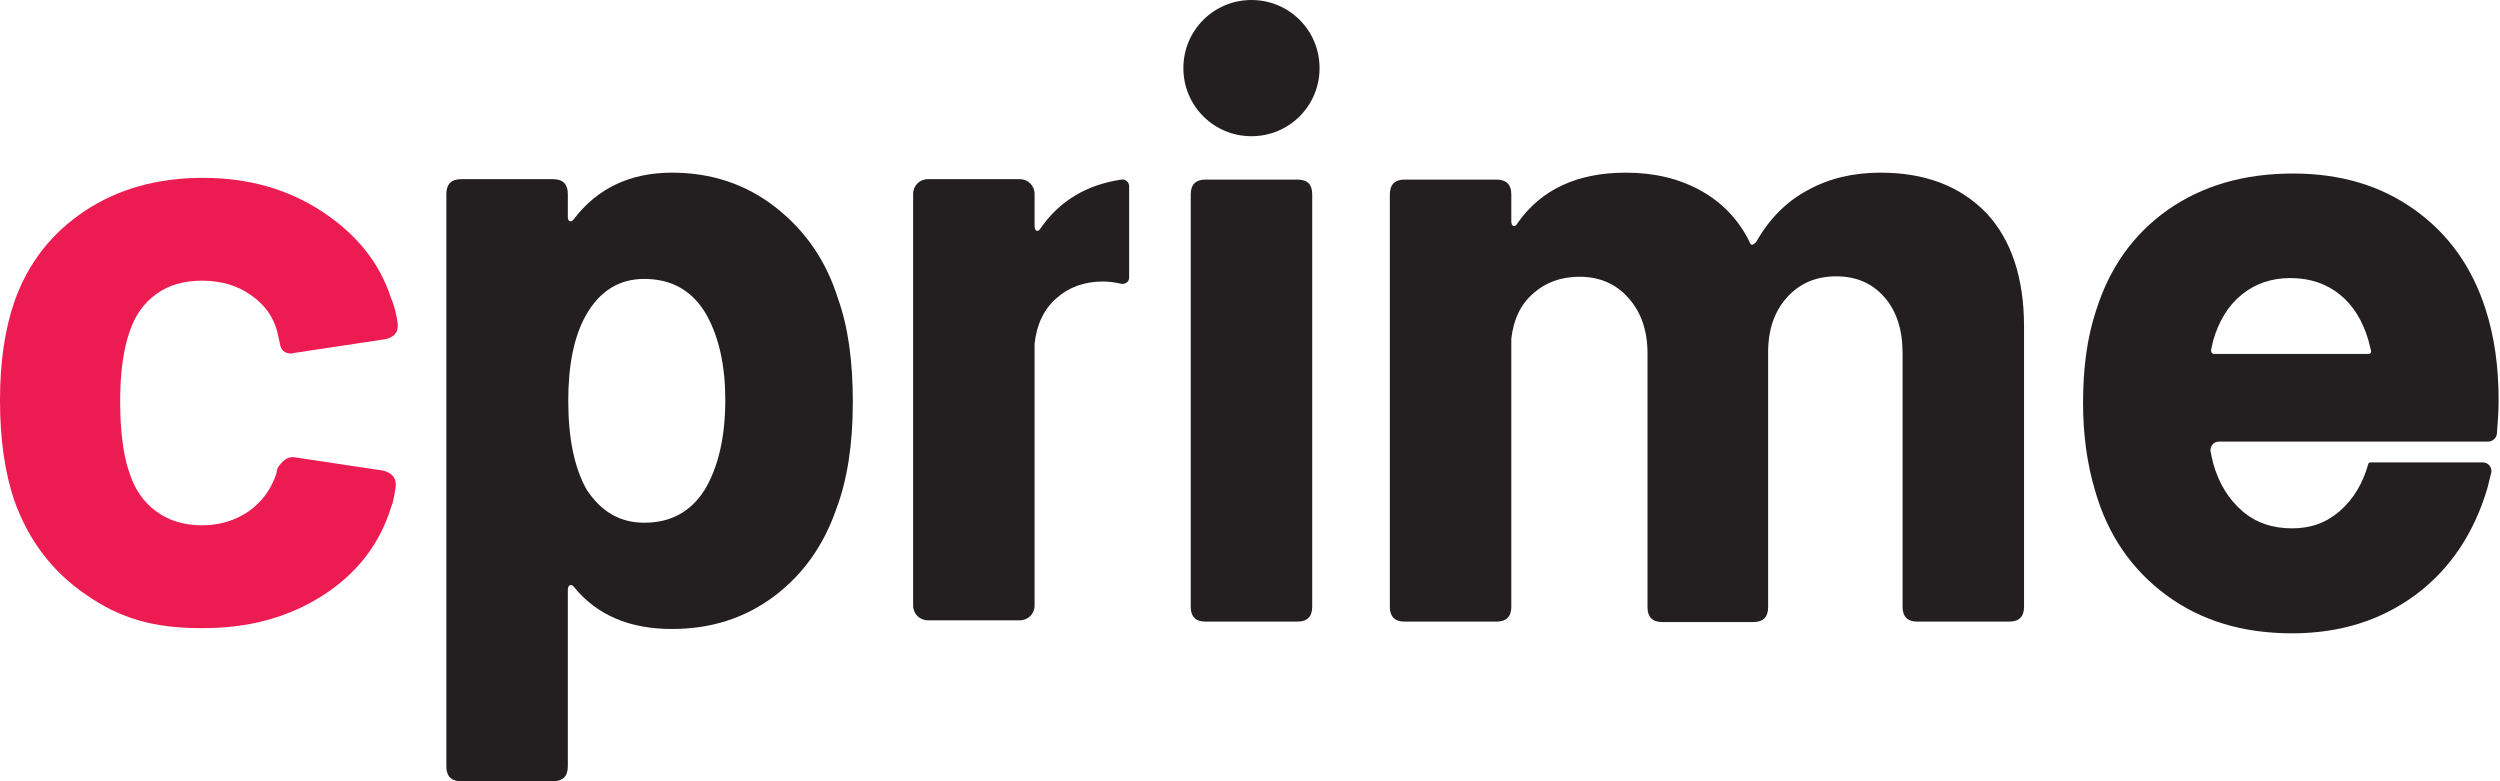 <svg width="128" height="40" viewBox="0 0 128 40" fill="none" xmlns="http://www.w3.org/2000/svg"><path d="M39.711 10.616C38.179 9.417 36.402 8.84 34.403 8.84C32.271 8.84 30.583 9.639 29.384 11.216C29.317 11.305 29.25 11.349 29.184 11.327C29.117 11.305 29.073 11.238 29.073 11.127V9.928C29.073 9.439 28.828 9.173 28.318 9.173H23.609C23.12 9.173 22.854 9.417 22.854 9.928V39.245C22.854 39.733 23.098 40 23.609 40H28.318C28.806 40 29.073 39.756 29.073 39.245V30.183C29.073 30.072 29.117 29.983 29.184 29.961C29.25 29.939 29.317 29.961 29.384 30.05C30.561 31.494 32.227 32.204 34.403 32.204C36.402 32.204 38.134 31.649 39.622 30.539C41.111 29.428 42.177 27.918 42.821 26.052C43.376 24.586 43.665 22.765 43.665 20.589C43.665 18.479 43.42 16.724 42.91 15.303C42.31 13.37 41.244 11.816 39.711 10.616ZM36.069 25.097C35.358 26.208 34.337 26.763 32.982 26.763C31.738 26.763 30.761 26.186 30.028 25.053C29.406 23.942 29.095 22.432 29.095 20.522C29.095 18.701 29.384 17.257 29.983 16.169C30.694 14.903 31.694 14.281 32.982 14.281C34.425 14.281 35.491 14.903 36.202 16.169C36.824 17.324 37.135 18.745 37.135 20.477C37.135 22.365 36.78 23.92 36.069 25.097Z" fill="#231F20"/><path d="M96.28 8.84C94.903 8.84 93.659 9.128 92.571 9.728C91.483 10.305 90.594 11.194 89.928 12.371C89.861 12.46 89.795 12.504 89.728 12.526C89.661 12.549 89.595 12.482 89.572 12.371C88.995 11.216 88.151 10.35 87.063 9.75C85.975 9.15 84.709 8.84 83.243 8.84C80.755 8.84 78.889 9.706 77.69 11.438C77.624 11.549 77.557 11.594 77.49 11.571C77.424 11.549 77.379 11.46 77.379 11.349V9.95C77.379 9.461 77.135 9.195 76.624 9.195H71.916C71.427 9.195 71.16 9.439 71.16 9.95V31.072C71.16 31.56 71.405 31.827 71.916 31.827H76.624C77.113 31.827 77.379 31.582 77.379 31.072V17.346C77.49 16.346 77.868 15.569 78.512 15.014C79.134 14.459 79.933 14.17 80.866 14.17C81.888 14.17 82.732 14.525 83.376 15.258C84.02 15.969 84.353 16.924 84.353 18.101V31.094C84.353 31.582 84.597 31.849 85.108 31.849H89.772C90.261 31.849 90.528 31.605 90.528 31.094V18.034C90.528 16.857 90.861 15.925 91.505 15.214C92.149 14.503 92.993 14.148 94.014 14.148C95.036 14.148 95.858 14.503 96.48 15.214C97.102 15.925 97.412 16.88 97.412 18.079V31.072C97.412 31.56 97.657 31.827 98.168 31.827H102.876C103.365 31.827 103.631 31.582 103.631 31.072V16.724C103.631 14.236 102.987 12.282 101.699 10.905C100.366 9.528 98.567 8.84 96.28 8.84Z" fill="#231F20"/><path d="M123.642 10.75C121.91 9.506 119.845 8.884 117.401 8.884C114.892 8.884 112.76 9.506 110.983 10.75C109.228 11.993 108.007 13.704 107.318 15.902C106.874 17.235 106.652 18.812 106.652 20.611C106.652 22.232 106.852 23.742 107.274 25.142C107.918 27.385 109.139 29.162 110.916 30.472C112.693 31.782 114.825 32.426 117.357 32.426C119.822 32.426 121.91 31.76 123.687 30.45C125.441 29.139 126.663 27.318 127.351 25.008C127.418 24.742 127.485 24.475 127.551 24.209C127.618 23.942 127.396 23.676 127.129 23.676H121.355C121.31 23.676 121.288 23.72 121.266 23.72C120.977 24.764 120.489 25.564 119.8 26.163C119.112 26.763 118.312 27.052 117.357 27.052C116.358 27.052 115.491 26.763 114.803 26.163C114.114 25.564 113.604 24.764 113.315 23.72C113.27 23.543 113.226 23.343 113.182 23.12C113.137 22.854 113.337 22.61 113.604 22.61H121.488H127.396C127.618 22.61 127.818 22.432 127.84 22.21C127.884 21.655 127.929 21.077 127.929 20.5C127.929 18.745 127.707 17.213 127.263 15.836C126.574 13.681 125.375 11.993 123.642 10.75ZM121.266 18.123H113.359C113.27 18.123 113.204 18.034 113.204 17.946C113.248 17.768 113.27 17.59 113.315 17.435C113.604 16.435 114.092 15.636 114.781 15.081C115.469 14.525 116.291 14.237 117.268 14.237C118.268 14.237 119.112 14.525 119.8 15.081C120.489 15.636 120.977 16.435 121.266 17.435C121.31 17.613 121.355 17.79 121.399 17.968C121.421 18.057 121.355 18.123 121.266 18.123Z" fill="#231F20"/><path d="M57.413 9.195C55.614 9.461 54.236 10.305 53.282 11.682C53.215 11.793 53.148 11.838 53.082 11.816C53.015 11.793 52.971 11.705 52.971 11.594V9.928C52.971 9.506 52.637 9.173 52.215 9.173H47.507C47.085 9.173 46.752 9.506 46.752 9.928V31.005C46.752 31.427 47.085 31.76 47.507 31.76H52.215C52.637 31.76 52.971 31.427 52.971 31.005V17.59C53.082 16.591 53.459 15.813 54.103 15.258C54.725 14.703 55.525 14.414 56.458 14.414C56.791 14.414 57.102 14.459 57.39 14.525C57.612 14.57 57.812 14.436 57.812 14.214V9.528C57.812 9.328 57.612 9.15 57.413 9.195Z" fill="#231F20"/><path d="M66.43 9.195H61.721C61.233 9.195 60.966 9.439 60.966 9.95V31.072C60.966 31.56 61.21 31.827 61.721 31.827H66.43C66.918 31.827 67.185 31.582 67.185 31.072V9.95C67.185 9.439 66.941 9.195 66.43 9.195Z" fill="#231F20"/><path d="M64.076 0C62.143 0 60.589 1.555 60.589 3.487C60.589 5.419 62.143 6.974 64.076 6.974C66.008 6.974 67.562 5.419 67.562 3.487C67.562 1.555 66.008 0 64.076 0Z" fill="#231F20"/><path d="M4.375 30.428C2.687 29.273 1.466 27.674 0.733 25.63C0.244 24.187 0 22.476 0 20.5C0 18.545 0.244 16.88 0.733 15.458C1.421 13.481 2.643 11.927 4.353 10.794C6.063 9.661 8.084 9.106 10.394 9.106C12.726 9.106 14.747 9.684 16.502 10.838C18.256 11.993 19.434 13.459 20.011 15.236C20.189 15.636 20.3 16.102 20.366 16.591V16.68C20.366 17.057 20.144 17.279 19.722 17.368L15.147 18.057L14.925 18.101C14.57 18.101 14.37 17.923 14.325 17.568L14.192 16.968C13.992 16.213 13.548 15.591 12.837 15.103C12.149 14.614 11.305 14.37 10.35 14.37C9.417 14.37 8.64 14.592 7.996 15.058C7.351 15.525 6.907 16.169 6.641 16.968C6.33 17.835 6.152 19.034 6.152 20.544C6.152 22.054 6.308 23.254 6.596 24.12C6.863 24.986 7.307 25.675 7.973 26.163C8.617 26.652 9.417 26.896 10.35 26.896C11.238 26.896 12.038 26.652 12.726 26.186C13.415 25.697 13.881 25.053 14.148 24.253L14.192 24.031C14.214 23.92 14.325 23.787 14.503 23.609C14.681 23.454 14.858 23.387 15.058 23.409L19.634 24.098C19.856 24.164 20.033 24.253 20.144 24.409C20.255 24.564 20.278 24.72 20.255 24.942C20.189 25.408 20.122 25.741 20.033 25.941C19.434 27.896 18.234 29.406 16.48 30.516C14.725 31.627 12.704 32.16 10.416 32.16C7.773 32.182 6.063 31.605 4.375 30.428Z" fill="#EC1B52"/></svg>
